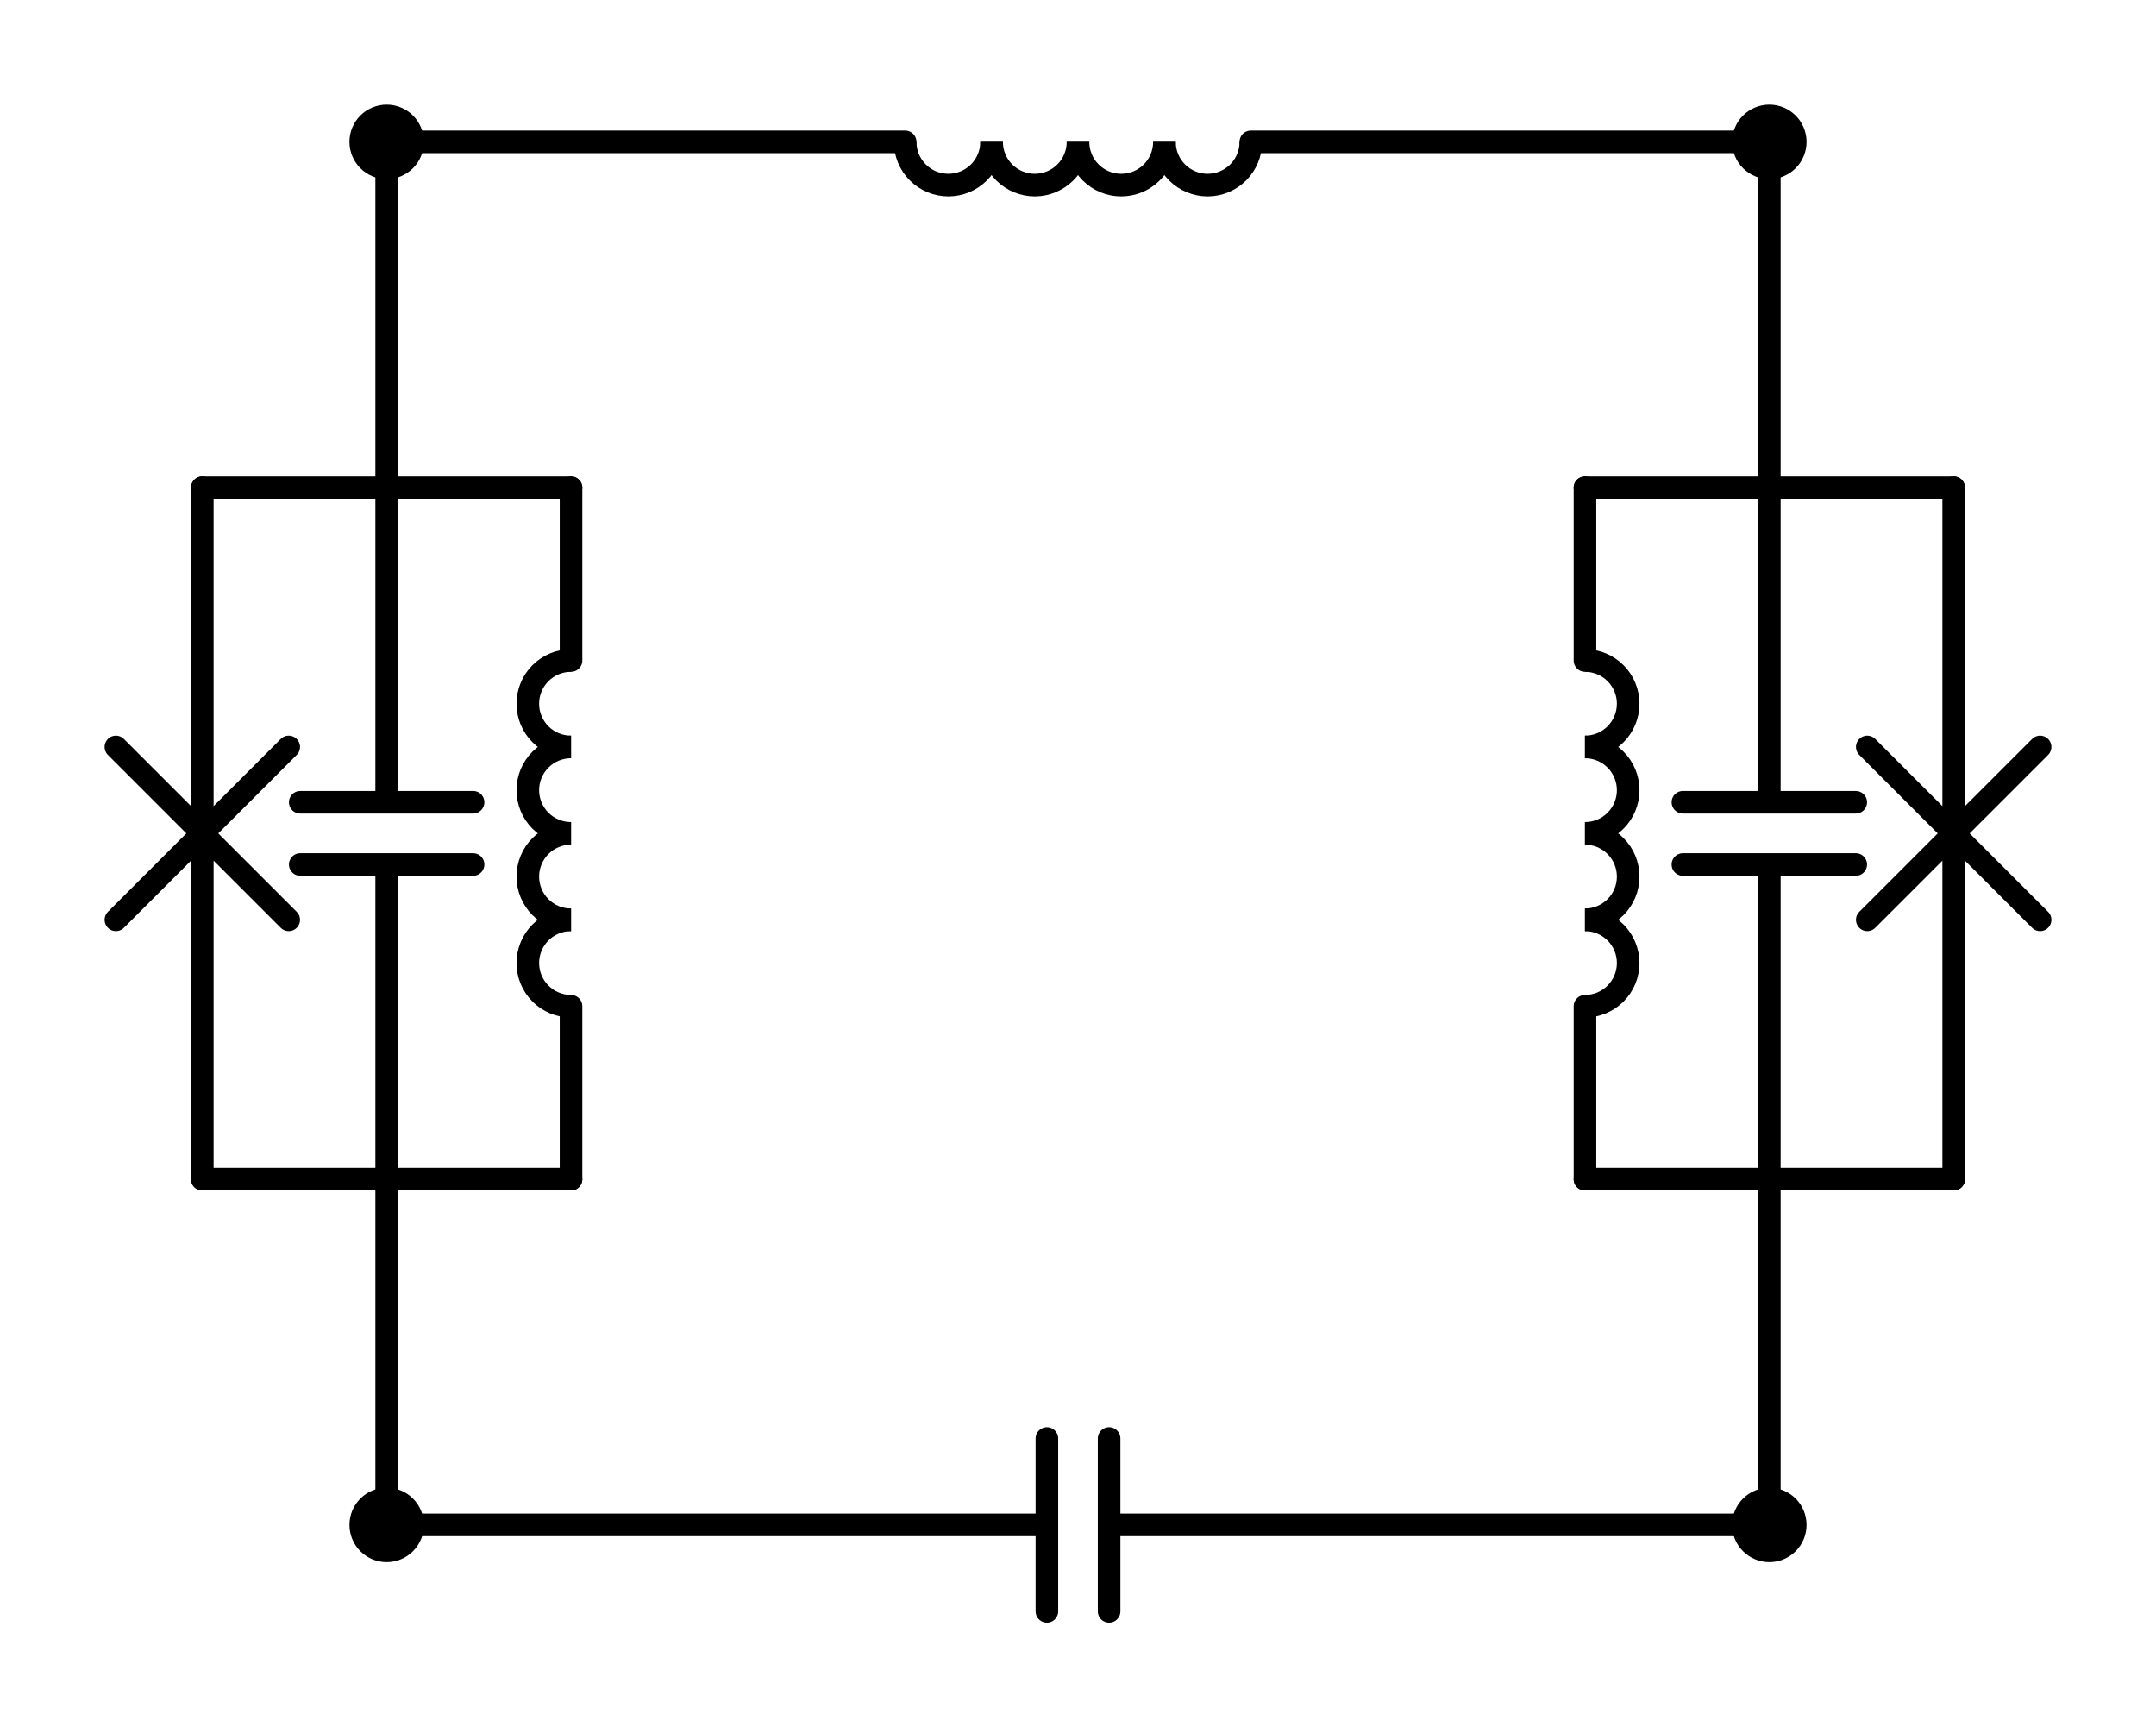 <?xml version="1.0" encoding="utf-8" standalone="no"?>
<!DOCTYPE svg PUBLIC "-//W3C//DTD SVG 1.1//EN"
  "http://www.w3.org/Graphics/SVG/1.1/DTD/svg11.dtd">
<svg xmlns:xlink="http://www.w3.org/1999/xlink" width="190.86pt" height="152.865pt" viewBox="0 0 190.86 152.865" xmlns="http://www.w3.org/2000/svg" version="1.1">
 <defs>
  <style type="text/css">*{stroke-linejoin: round; stroke-linecap: butt}</style>
 </defs>
 <g id="figure_1">
  <g id="patch_1">
   <path d="M 0 152.865 
L 190.86 152.865 
L 190.86 0 
L 0 0 
L 0 152.865 
z
" style="fill: none"/>
  </g>
  <g id="axes_1">
   <g id="patch_2">
    <path d="M 50.55 81.405 
C 49.536 81.405 48.562 81.808 47.845 82.525 
C 47.128 83.242 46.725 84.216 46.725 85.23 
C 46.725 86.244 47.128 87.218 47.845 87.935 
C 48.562 88.652 49.536 89.055 50.55 89.055 
" clip-path="url(#p4726992380)" style="fill: none; stroke: #000000; stroke-width: 2; stroke-linejoin: miter"/>
   </g>
   <g id="patch_3">
    <path d="M 50.55 73.755 
C 49.536 73.755 48.562 74.158 47.845 74.875 
C 47.128 75.592 46.725 76.566 46.725 77.58 
C 46.725 78.594 47.128 79.568 47.845 80.285 
C 48.562 81.002 49.536 81.405 50.55 81.405 
" clip-path="url(#p4726992380)" style="fill: none; stroke: #000000; stroke-width: 2; stroke-linejoin: miter"/>
   </g>
   <g id="patch_4">
    <path d="M 50.55 66.105 
C 49.536 66.105 48.562 66.508 47.845 67.225 
C 47.128 67.942 46.725 68.916 46.725 69.93 
C 46.725 70.944 47.128 71.918 47.845 72.635 
C 48.562 73.352 49.536 73.755 50.55 73.755 
" clip-path="url(#p4726992380)" style="fill: none; stroke: #000000; stroke-width: 2; stroke-linejoin: miter"/>
   </g>
   <g id="patch_5">
    <path d="M 50.55 58.455 
C 49.536 58.455 48.562 58.858 47.845 59.575 
C 47.128 60.292 46.725 61.266 46.725 62.28 
C 46.725 63.294 47.128 64.268 47.845 64.985 
C 48.562 65.702 49.536 66.105 50.55 66.105 
" clip-path="url(#p4726992380)" style="fill: none; stroke: #000000; stroke-width: 2; stroke-linejoin: miter"/>
   </g>
   <g id="patch_6">
    <path d="M 140.31 66.105 
C 141.324 66.105 142.298 65.702 143.015 64.985 
C 143.732 64.268 144.135 63.294 144.135 62.28 
C 144.135 61.266 143.732 60.292 143.015 59.575 
C 142.298 58.858 141.324 58.455 140.31 58.455 
" clip-path="url(#p4726992380)" style="fill: none; stroke: #000000; stroke-width: 2; stroke-linejoin: miter"/>
   </g>
   <g id="patch_7">
    <path d="M 140.31 73.755 
C 141.324 73.755 142.298 73.352 143.015 72.635 
C 143.732 71.918 144.135 70.944 144.135 69.93 
C 144.135 68.916 143.732 67.942 143.015 67.225 
C 142.298 66.508 141.324 66.105 140.31 66.105 
" clip-path="url(#p4726992380)" style="fill: none; stroke: #000000; stroke-width: 2; stroke-linejoin: miter"/>
   </g>
   <g id="patch_8">
    <path d="M 140.31 81.405 
C 141.324 81.405 142.298 81.002 143.015 80.285 
C 143.732 79.568 144.135 78.594 144.135 77.58 
C 144.135 76.566 143.732 75.592 143.015 74.875 
C 142.298 74.158 141.324 73.755 140.31 73.755 
" clip-path="url(#p4726992380)" style="fill: none; stroke: #000000; stroke-width: 2; stroke-linejoin: miter"/>
   </g>
   <g id="patch_9">
    <path d="M 140.31 89.055 
C 141.324 89.055 142.298 88.652 143.015 87.935 
C 143.732 87.218 144.135 86.244 144.135 85.23 
C 144.135 84.216 143.732 83.242 143.015 82.525 
C 142.298 81.808 141.324 81.405 140.31 81.405 
" clip-path="url(#p4726992380)" style="fill: none; stroke: #000000; stroke-width: 2; stroke-linejoin: miter"/>
   </g>
   <g id="patch_10">
    <path d="M 103.08 12.555 
C 103.08 13.569 103.483 14.543 104.2 15.26 
C 104.917 15.977 105.891 16.38 106.905 16.38 
C 107.919 16.38 108.893 15.977 109.61 15.26 
C 110.327 14.543 110.73 13.569 110.73 12.555 
" clip-path="url(#p4726992380)" style="fill: none; stroke: #000000; stroke-width: 2; stroke-linejoin: miter"/>
   </g>
   <g id="patch_11">
    <path d="M 95.43 12.555 
C 95.43 13.569 95.833 14.543 96.55 15.26 
C 97.267 15.977 98.241 16.38 99.255 16.38 
C 100.269 16.38 101.243 15.977 101.96 15.26 
C 102.677 14.543 103.08 13.569 103.08 12.555 
" clip-path="url(#p4726992380)" style="fill: none; stroke: #000000; stroke-width: 2; stroke-linejoin: miter"/>
   </g>
   <g id="patch_12">
    <path d="M 87.78 12.555 
C 87.78 13.569 88.183 14.543 88.9 15.26 
C 89.617 15.977 90.591 16.38 91.605 16.38 
C 92.619 16.38 93.593 15.977 94.31 15.26 
C 95.027 14.543 95.43 13.569 95.43 12.555 
" clip-path="url(#p4726992380)" style="fill: none; stroke: #000000; stroke-width: 2; stroke-linejoin: miter"/>
   </g>
   <g id="patch_13">
    <path d="M 80.13 12.555 
C 80.13 13.569 80.533 14.543 81.25 15.26 
C 81.967 15.977 82.941 16.38 83.955 16.38 
C 84.969 16.38 85.943 15.977 86.66 15.26 
C 87.377 14.543 87.78 13.569 87.78 12.555 
" clip-path="url(#p4726992380)" style="fill: none; stroke: #000000; stroke-width: 2; stroke-linejoin: miter"/>
   </g>
   <g id="line2d_1">
    <path d="M 34.23 134.955 
L 92.676 134.955 
M 92.676 127.305 
L 92.676 142.605 
M 98.184 127.305 
L 98.184 142.605 
M 98.184 134.955 
L 156.63 134.955 
" clip-path="url(#p4726992380)" style="fill: none; stroke: #000000; stroke-width: 2; stroke-linecap: round"/>
   </g>
   <g id="line2d_2">
    <path d="M 34.23 134.955 
L 34.23 104.355 
" clip-path="url(#p4726992380)" style="fill: none; stroke: #000000; stroke-width: 2; stroke-linecap: round"/>
   </g>
   <g id="line2d_3">
    <path d="M 34.23 12.555 
L 34.23 43.155 
" clip-path="url(#p4726992380)" style="fill: none; stroke: #000000; stroke-width: 2; stroke-linecap: round"/>
   </g>
   <g id="line2d_4">
    <path d="M 17.91 104.355 
L 50.55 104.355 
" clip-path="url(#p4726992380)" style="fill: none; stroke: #000000; stroke-width: 2; stroke-linecap: round"/>
   </g>
   <g id="line2d_5">
    <path d="M 17.91 43.155 
L 50.55 43.155 
" clip-path="url(#p4726992380)" style="fill: none; stroke: #000000; stroke-width: 2; stroke-linecap: round"/>
   </g>
   <g id="line2d_6">
    <path d="M 34.23 104.355 
L 34.23 76.509 
M 26.58 76.509 
L 41.88 76.509 
M 26.58 71.001 
L 41.88 71.001 
M 34.23 71.001 
L 34.23 43.155 
" clip-path="url(#p4726992380)" style="fill: none; stroke: #000000; stroke-width: 2; stroke-linecap: round"/>
   </g>
   <g id="line2d_7">
    <path d="M 17.91 104.355 
L 17.91 73.755 
M 10.26 81.405 
L 25.56 66.105 
M 10.26 66.105 
L 25.56 81.405 
M 17.91 73.755 
L 17.91 43.155 
" clip-path="url(#p4726992380)" style="fill: none; stroke: #000000; stroke-width: 2; stroke-linecap: round"/>
   </g>
   <g id="line2d_8">
    <path d="M 50.55 104.355 
L 50.55 89.055 
M 50.55 58.455 
L 50.55 43.155 
" clip-path="url(#p4726992380)" style="fill: none; stroke: #000000; stroke-width: 2; stroke-linecap: round"/>
   </g>
   <g id="line2d_9">
    <path d="M 156.63 12.555 
L 156.63 43.155 
" clip-path="url(#p4726992380)" style="fill: none; stroke: #000000; stroke-width: 2; stroke-linecap: round"/>
   </g>
   <g id="line2d_10">
    <path d="M 156.63 134.955 
L 156.63 104.355 
" clip-path="url(#p4726992380)" style="fill: none; stroke: #000000; stroke-width: 2; stroke-linecap: round"/>
   </g>
   <g id="line2d_11">
    <path d="M 172.95 43.155 
L 140.31 43.155 
" clip-path="url(#p4726992380)" style="fill: none; stroke: #000000; stroke-width: 2; stroke-linecap: round"/>
   </g>
   <g id="line2d_12">
    <path d="M 172.95 104.355 
L 140.31 104.355 
" clip-path="url(#p4726992380)" style="fill: none; stroke: #000000; stroke-width: 2; stroke-linecap: round"/>
   </g>
   <g id="line2d_13">
    <path d="M 156.63 43.155 
L 156.63 71.001 
M 164.28 71.001 
L 148.98 71.001 
M 164.28 76.509 
L 148.98 76.509 
M 156.63 76.509 
L 156.63 104.355 
" clip-path="url(#p4726992380)" style="fill: none; stroke: #000000; stroke-width: 2; stroke-linecap: round"/>
   </g>
   <g id="line2d_14">
    <path d="M 172.95 43.155 
L 172.95 73.755 
M 180.6 66.105 
L 165.3 81.405 
M 180.6 81.405 
L 165.3 66.105 
M 172.95 73.755 
L 172.95 104.355 
" clip-path="url(#p4726992380)" style="fill: none; stroke: #000000; stroke-width: 2; stroke-linecap: round"/>
   </g>
   <g id="line2d_15">
    <path d="M 140.31 43.155 
L 140.31 58.455 
M 140.31 89.055 
L 140.31 104.355 
" clip-path="url(#p4726992380)" style="fill: none; stroke: #000000; stroke-width: 2; stroke-linecap: round"/>
   </g>
   <g id="line2d_16">
    <path d="M 156.63 12.555 
L 110.73 12.555 
M 80.13 12.555 
L 34.23 12.555 
" clip-path="url(#p4726992380)" style="fill: none; stroke: #000000; stroke-width: 2; stroke-linecap: round"/>
   </g>
   <g id="patch_14">
    <path d="M 34.23 137.25 
C 34.839 137.25 35.422 137.008 35.853 136.578 
C 36.283 136.147 36.525 135.564 36.525 134.955 
C 36.525 134.346 36.283 133.763 35.853 133.332 
C 35.422 132.902 34.839 132.66 34.23 132.66 
C 33.621 132.66 33.038 132.902 32.607 133.332 
C 32.177 133.763 31.935 134.346 31.935 134.955 
C 31.935 135.564 32.177 136.147 32.607 136.578 
C 33.038 137.008 33.621 137.25 34.23 137.25 
z
" clip-path="url(#p4726992380)" style="stroke: #000000; stroke-width: 2; stroke-linejoin: miter"/>
   </g>
   <g id="patch_15">
    <path d="M 156.63 137.25 
C 157.239 137.25 157.822 137.008 158.253 136.578 
C 158.683 136.147 158.925 135.564 158.925 134.955 
C 158.925 134.346 158.683 133.763 158.253 133.332 
C 157.822 132.902 157.239 132.66 156.63 132.66 
C 156.021 132.66 155.438 132.902 155.007 133.332 
C 154.577 133.763 154.335 134.346 154.335 134.955 
C 154.335 135.564 154.577 136.147 155.007 136.578 
C 155.438 137.008 156.021 137.25 156.63 137.25 
z
" clip-path="url(#p4726992380)" style="stroke: #000000; stroke-width: 2; stroke-linejoin: miter"/>
   </g>
   <g id="patch_16">
    <path d="M 34.23 14.85 
C 34.839 14.85 35.422 14.608 35.853 14.178 
C 36.283 13.747 36.525 13.164 36.525 12.555 
C 36.525 11.946 36.283 11.363 35.853 10.932 
C 35.422 10.502 34.839 10.26 34.23 10.26 
C 33.621 10.26 33.038 10.502 32.607 10.932 
C 32.177 11.363 31.935 11.946 31.935 12.555 
C 31.935 13.164 32.177 13.747 32.607 14.178 
C 33.038 14.608 33.621 14.85 34.23 14.85 
z
" clip-path="url(#p4726992380)" style="stroke: #000000; stroke-width: 2; stroke-linejoin: miter"/>
   </g>
   <g id="patch_17">
    <path d="M 156.63 14.85 
C 157.239 14.85 157.822 14.608 158.253 14.178 
C 158.683 13.747 158.925 13.164 158.925 12.555 
C 158.925 11.946 158.683 11.363 158.253 10.932 
C 157.822 10.502 157.239 10.26 156.63 10.26 
C 156.021 10.26 155.438 10.502 155.007 10.932 
C 154.577 11.363 154.335 11.946 154.335 12.555 
C 154.335 13.164 154.577 13.747 155.007 14.178 
C 155.438 14.608 156.021 14.85 156.63 14.85 
z
" clip-path="url(#p4726992380)" style="stroke: #000000; stroke-width: 2; stroke-linejoin: miter"/>
   </g>
  </g>
 </g>
 <defs>
  <clipPath id="p4726992380">
   <rect x="7.2" y="7.2" width="176.46" height="138.465"/>
  </clipPath>
 </defs>
</svg>

